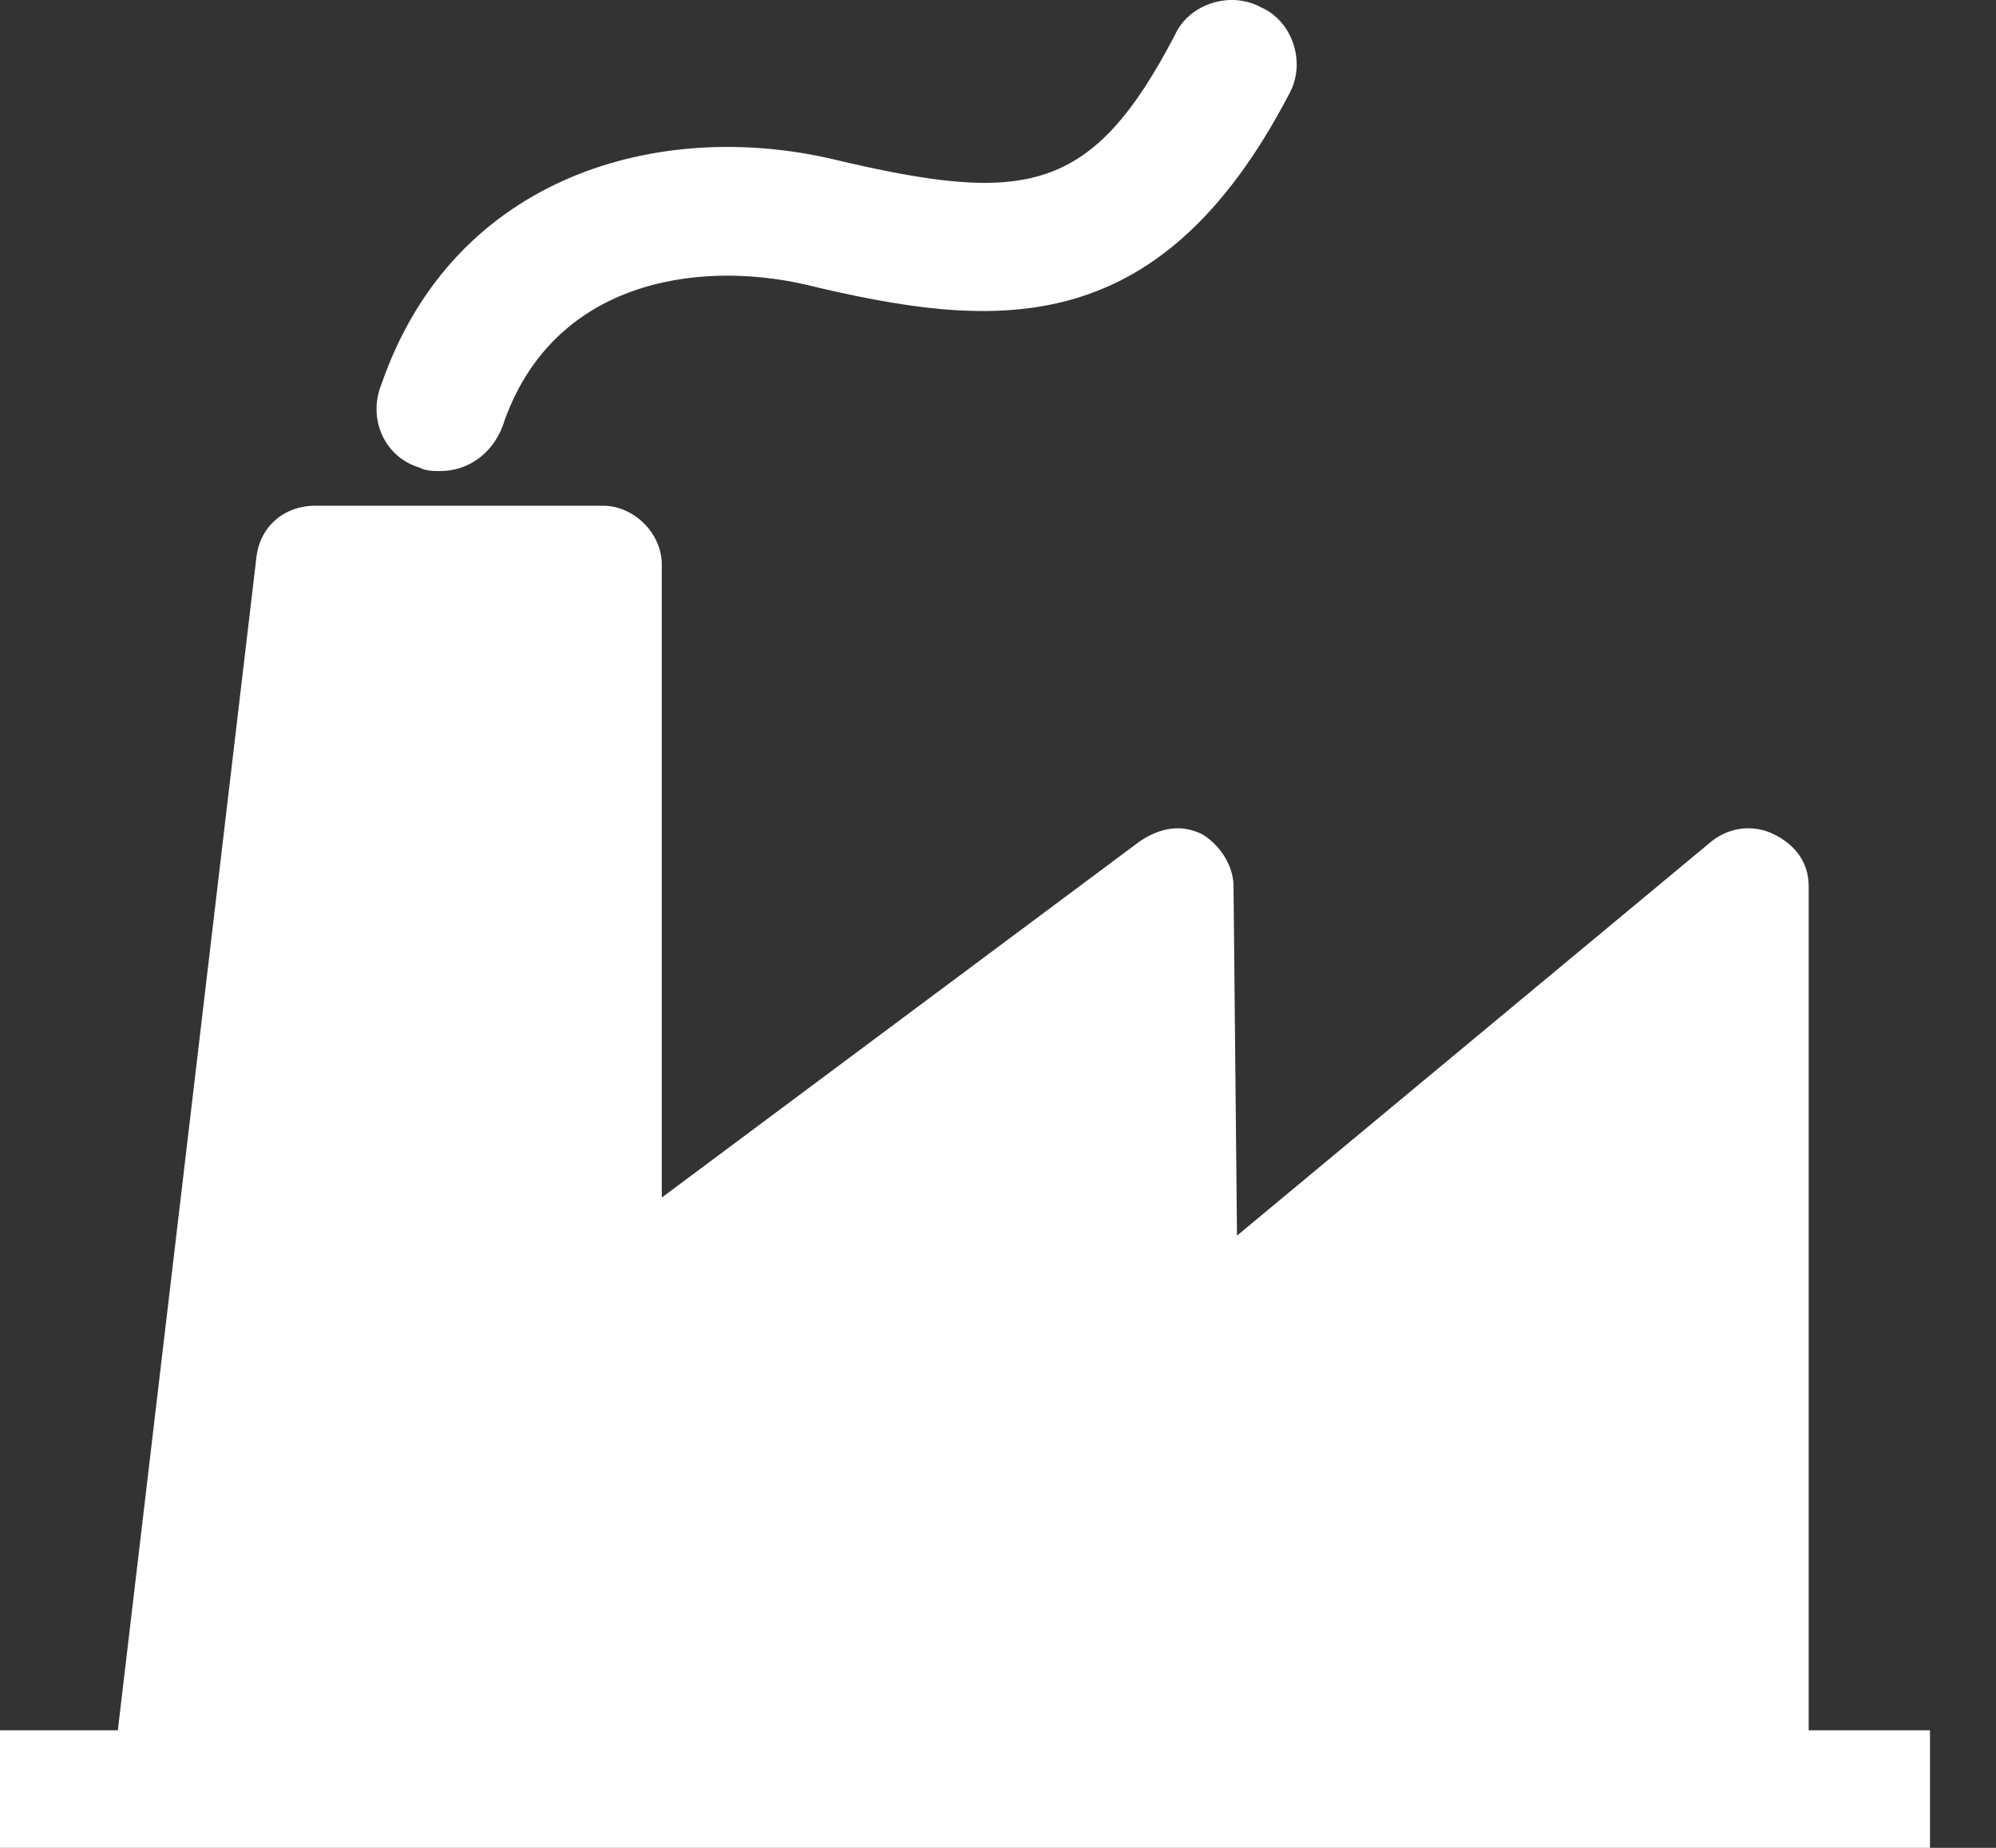 <svg width="27" height="25" viewBox="0 0 27 25" fill="none" xmlns="http://www.w3.org/2000/svg">
<rect x="0" y="0" width="27" height="25" fill="#333333" stroke="none"/>
<path d="M8.155 25H23.669H26.107V23.409H24.466V11.99C24.466 11.662 24.279 11.428 23.997 11.288C23.716 11.147 23.388 11.194 23.154 11.381L16.733 16.717L16.686 11.99C16.686 11.709 16.498 11.428 16.264 11.288C15.983 11.147 15.701 11.194 15.42 11.381L8.952 16.202V7.637C8.952 7.216 8.577 6.842 8.155 6.842H4.265C3.843 6.842 3.515 7.123 3.468 7.544L1.594 23.409H0V25H2.297H8.155Z" fill="white"/>
<path d="M5.674 6.326C5.768 6.373 5.862 6.373 5.955 6.373C6.33 6.373 6.658 6.139 6.799 5.765C7.455 3.799 9.424 3.518 10.877 3.846C13.408 4.454 15.657 4.688 17.438 1.272C17.673 0.851 17.485 0.289 17.064 0.102C16.642 -0.132 16.079 0.055 15.892 0.476C14.767 2.629 13.876 2.77 11.298 2.161C8.955 1.6 6.143 2.348 5.158 5.203C4.971 5.671 5.205 6.186 5.674 6.326Z" fill="white"/>
</svg>
